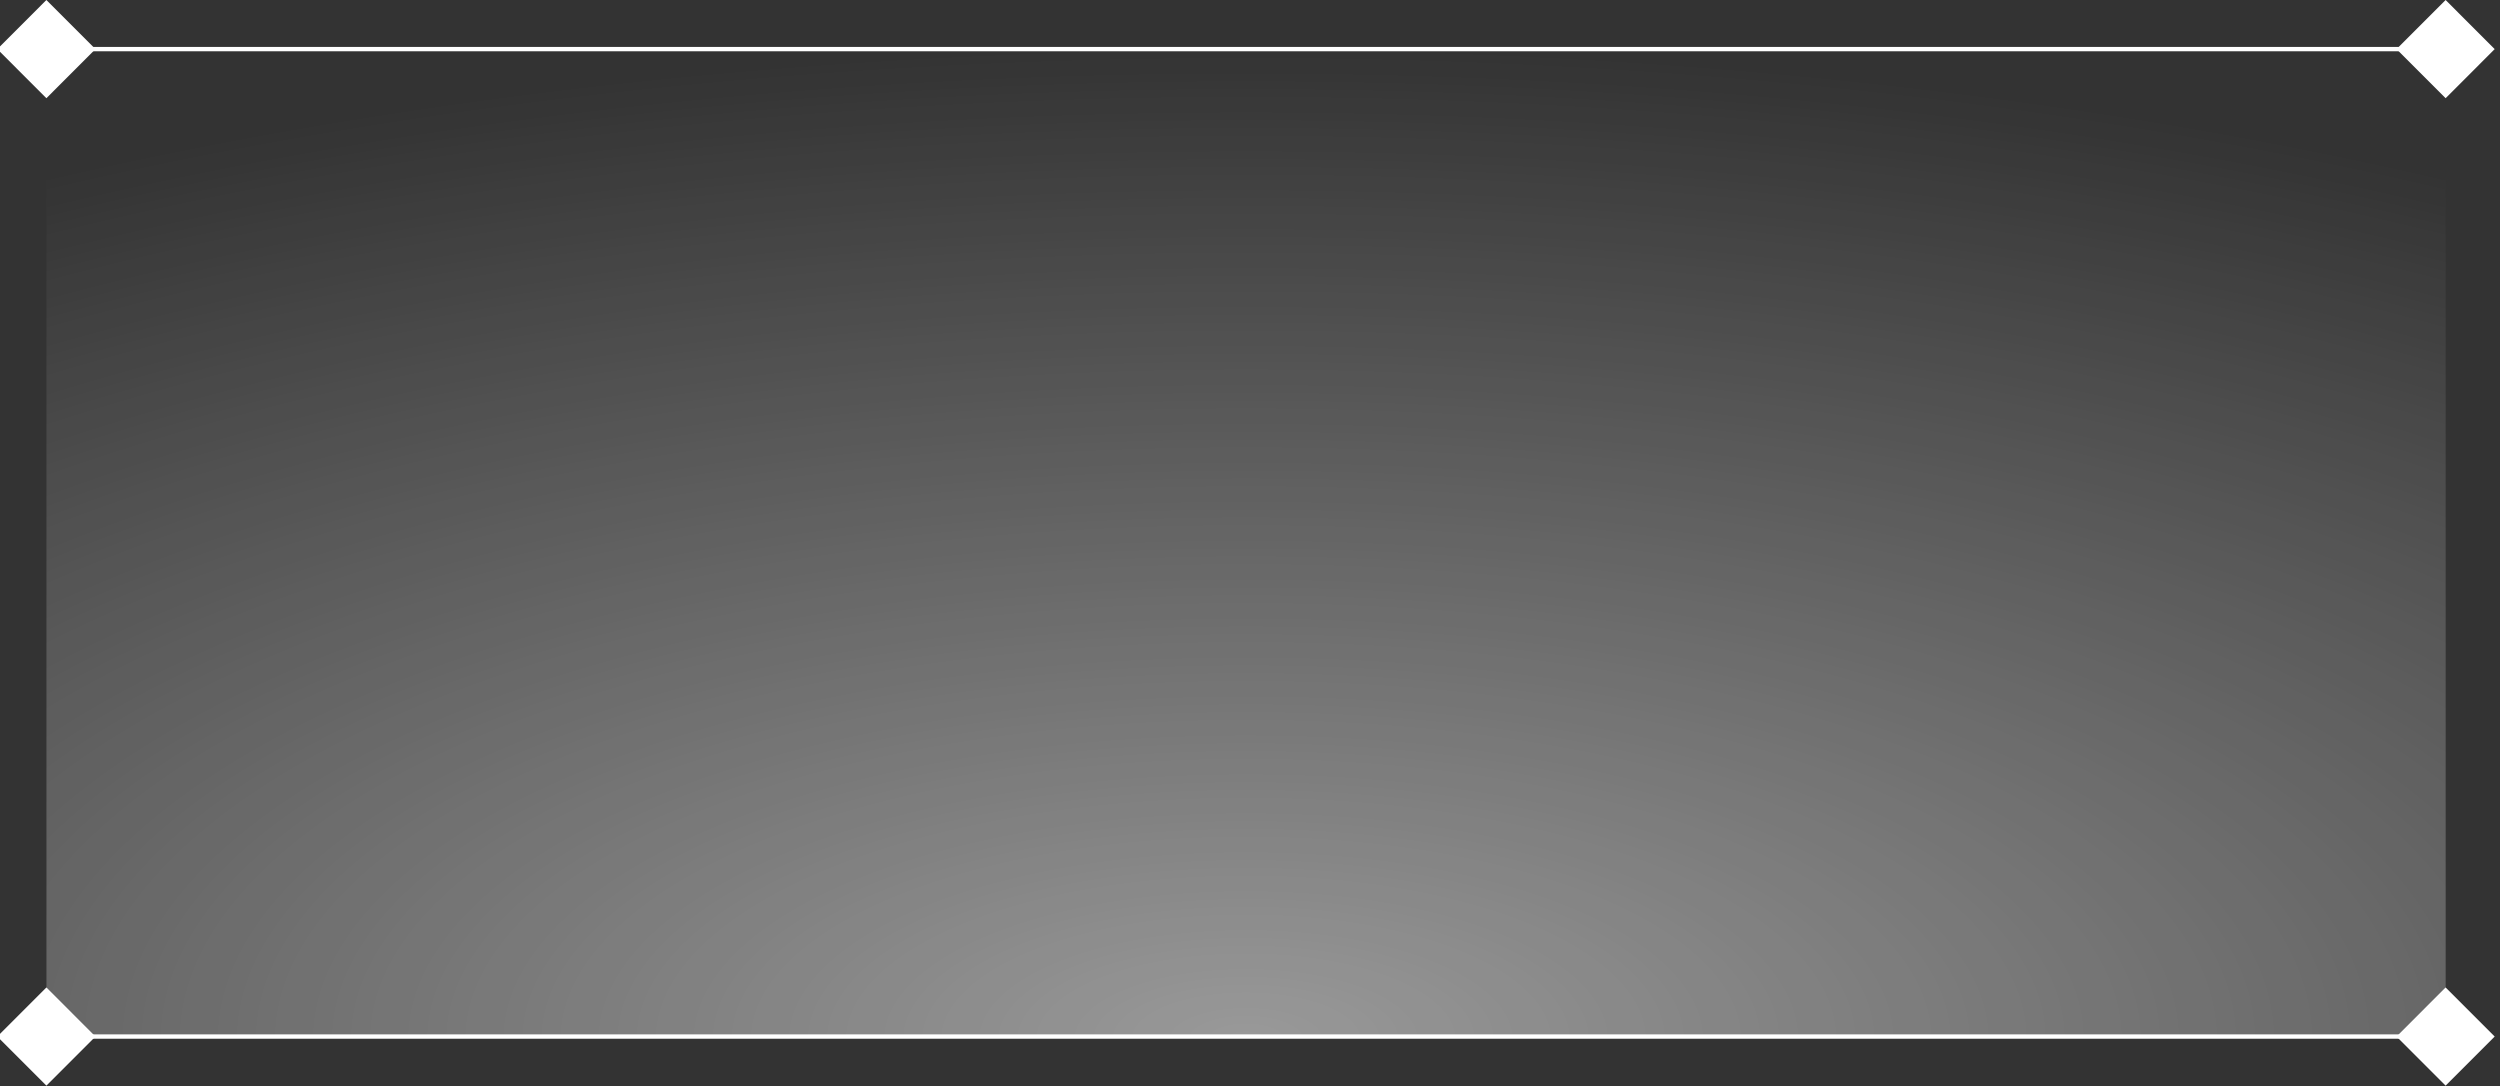 <?xml version="1.0" encoding="UTF-8" standalone="no"?>
<!DOCTYPE svg PUBLIC "-//W3C//DTD SVG 1.1//EN" "http://www.w3.org/Graphics/SVG/1.1/DTD/svg11.dtd">
<svg width="100%" height="100%" viewBox="0 0 1726 750" version="1.1" xmlns="http://www.w3.org/2000/svg" xmlns:xlink="http://www.w3.org/1999/xlink" xml:space="preserve" xmlns:serif="http://www.serif.com/" style="fill-rule:evenodd;clip-rule:evenodd;stroke-linejoin:round;stroke-miterlimit:2;">
    <rect x="0" y="0" width="1726" height="750" fill="#333333" stroke="none"/>
    <g transform="matrix(1,0,0,1,-78.305,-7247.55)">
        <g id="mapC" transform="matrix(0.898,0,0,0.694,-3461.71,7247.55)">
            <rect x="3940" y="0" width="1920" height="1080" style="fill:none;"/>
            <clipPath id="_clip1">
                <rect x="3940" y="0" width="1920" height="1080"/>
            </clipPath>
            <g clip-path="url(#_clip1)">
                <g transform="matrix(1.113,0,0,1.441,-553.645,-335.821)">
                    <g transform="matrix(1,0,0,0.834,-11820,157.386)">
                        <rect x="15891.4" y="131.356" width="1657.29" height="817.288" style="fill:url(#_Radial2);"/>
                    </g>
                    <g>
                        <g transform="matrix(1,0,0,1,1974.24,821.525)">
                            <g>
                                <path d="M2097.12,93.22L2063.22,127.119L2097.12,161.017L2131.02,127.119L2097.12,93.22Z" style="fill:white;"/>
                            </g>
                        </g>
                        <g transform="matrix(1,0,0,1,3631.53,821.525)">
                            <g>
                                <path d="M2097.12,93.22L2063.22,127.119L2097.12,161.017L2131.02,127.119L2097.12,93.22Z" style="fill:white;"/>
                            </g>
                        </g>
                        <g transform="matrix(48.89,0,0,1,-704834,721.356)">
                            <rect x="14500" y="225.788" width="33.898" height="3" style="fill:white;"/>
                        </g>
                    </g>
                    <g>
                        <g transform="matrix(1,0,0,1,1974.24,139.831)">
                            <g>
                                <path d="M2097.12,93.22L2063.22,127.119L2097.12,161.017L2131.02,127.119L2097.12,93.22Z" style="fill:white;"/>
                            </g>
                        </g>
                        <g transform="matrix(1,0,0,1,3631.53,139.831)">
                            <g>
                                <path d="M2097.12,93.22L2063.22,127.119L2097.12,161.017L2131.02,127.119L2097.12,93.22Z" style="fill:white;"/>
                            </g>
                        </g>
                        <g transform="matrix(48.89,0,0,1,-704834,39.661)">
                            <rect x="14500" y="225.788" width="33.898" height="3" style="fill:white;"/>
                        </g>
                    </g>
                </g>
            </g>
        </g>
    </g>
    <defs>
        <radialGradient id="_Radial2" cx="0" cy="0" r="1" gradientUnits="userSpaceOnUse" gradientTransform="matrix(1657.29,0,0,817.288,16720,948.644)"><stop offset="0" style="stop-color:white;stop-opacity:0.5"/><stop offset="1" style="stop-color:white;stop-opacity:0"/></radialGradient>
    </defs>
</svg>
